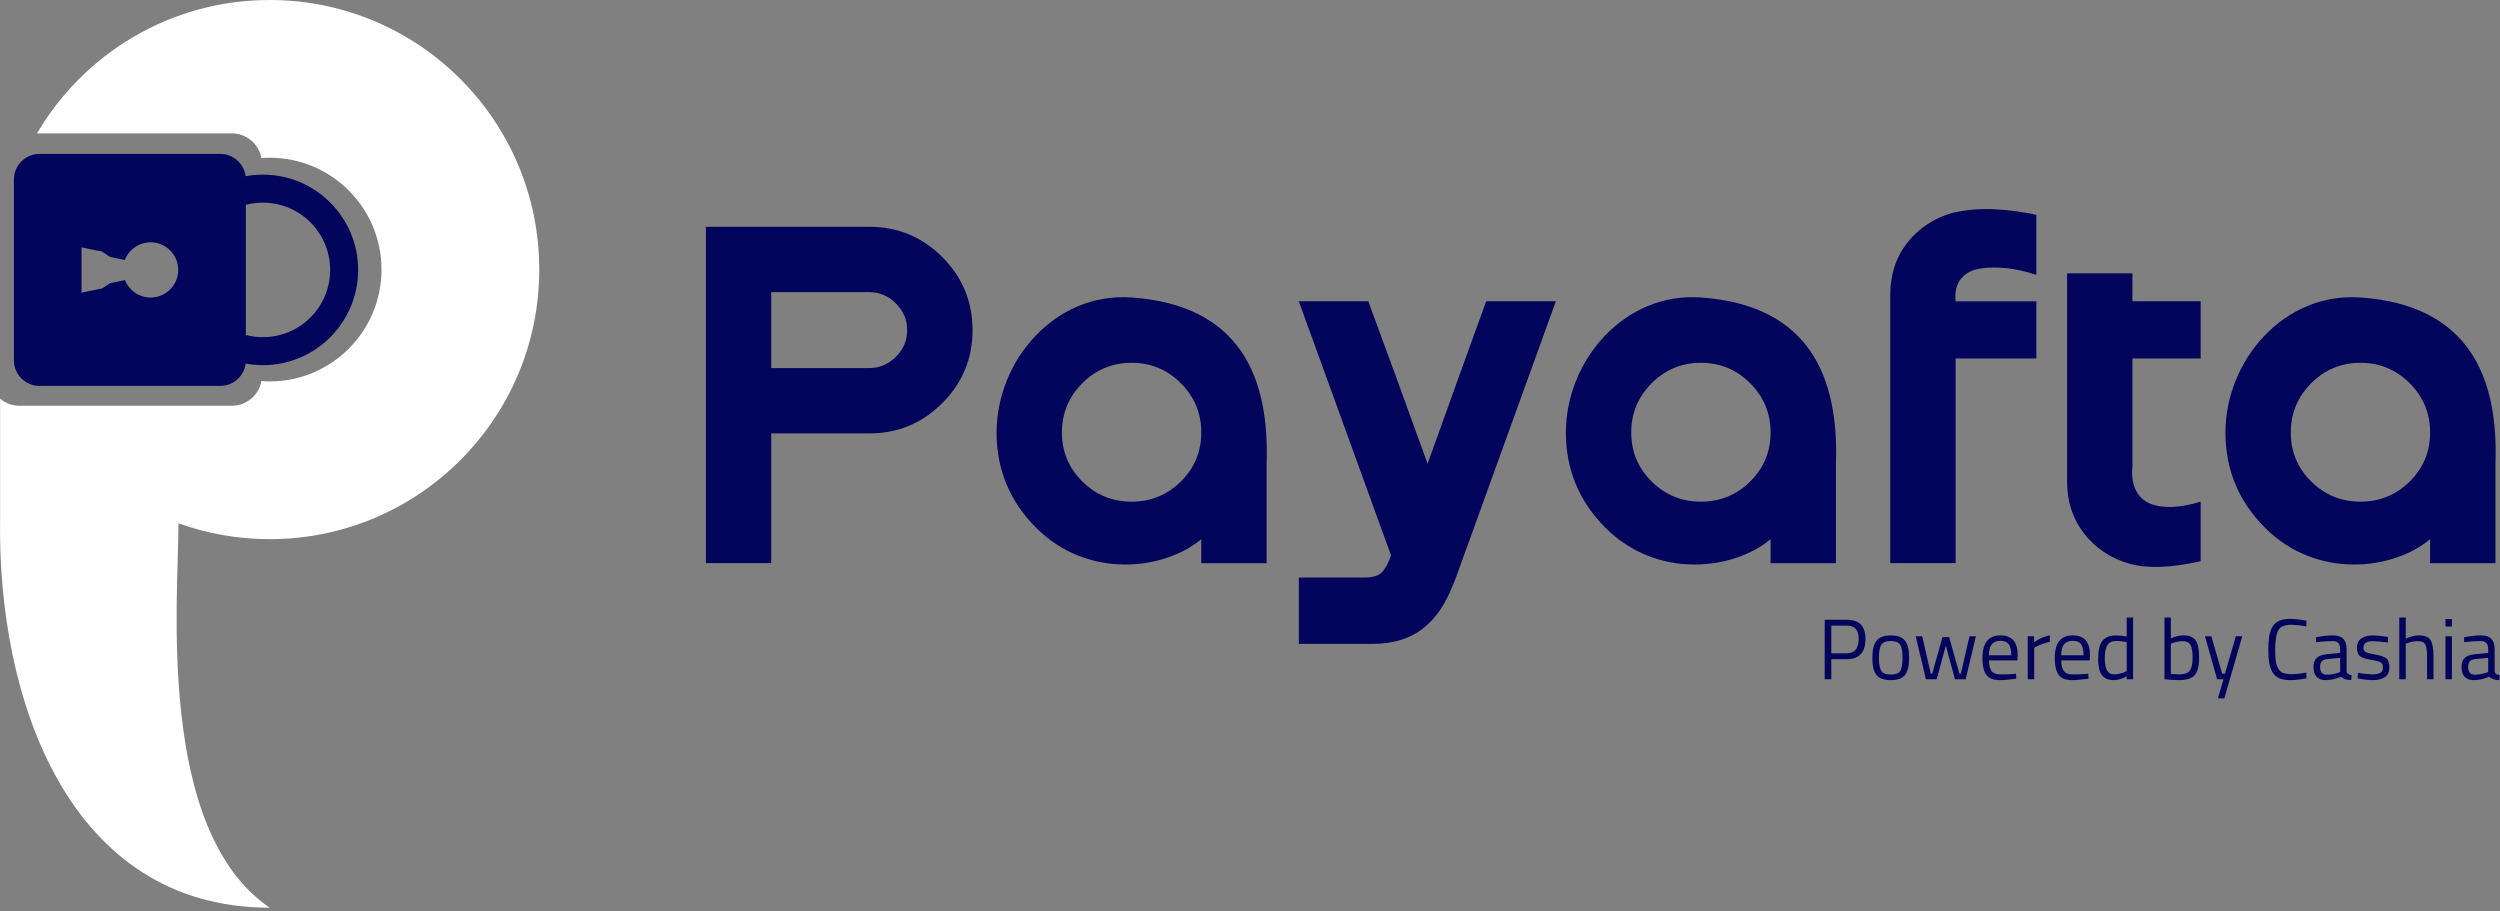 <svg width="107" height="39" viewBox="0 0 107 39" fill="none" xmlns="http://www.w3.org/2000/svg">
<rect x="0" y="0" width="107" height="39" fill="#808080" stroke="none"/>
<path fill-rule="evenodd" clip-rule="evenodd" d="M11.543 0C17.915 0 23.08 5.166 23.08 11.538C23.08 17.91 17.915 23.076 11.543 23.076C10.172 23.076 8.858 22.836 7.638 22.398V22.43C7.638 25.573 6.669 35.526 11.543 38.85C2.988 38.85 -0.139 30.007 0.005 22.108V17.061C0.228 17.251 0.518 17.366 0.832 17.366H9.926C10.554 17.366 11.079 16.909 11.188 16.311C11.305 16.32 11.423 16.325 11.543 16.325C14.186 16.325 16.329 14.181 16.329 11.538C16.329 8.894 14.186 6.751 11.543 6.751C11.423 6.751 11.305 6.755 11.188 6.764C11.08 6.166 10.554 5.709 9.926 5.709H1.584C3.587 2.294 7.296 0 11.542 0L11.543 0Z" fill="white"/>
<path fill-rule="evenodd" clip-rule="evenodd" d="M11.251 7.475C13.503 7.475 15.328 9.301 15.328 11.552C15.328 13.804 13.503 15.629 11.251 15.629C11 15.629 10.753 15.606 10.514 15.563C10.446 16.098 9.985 16.516 9.431 16.516H1.686C1.086 16.516 0.595 16.025 0.595 15.425V7.68C0.595 7.079 1.086 6.588 1.686 6.588H9.431C9.985 6.588 10.446 7.006 10.514 7.542C10.753 7.498 11 7.475 11.251 7.475ZM7.628 11.552C7.628 12.205 7.099 12.734 6.446 12.734C5.947 12.734 5.521 12.425 5.347 11.988L4.716 12.12L4.374 12.344L3.49 12.525V10.587L4.374 10.769L4.715 11L5.344 11.126C5.514 10.684 5.944 10.37 6.446 10.37C7.099 10.37 7.628 10.899 7.628 11.552V11.552ZM11.251 8.674C12.841 8.674 14.13 9.963 14.13 11.552C14.13 13.142 12.841 14.431 11.251 14.431C11 14.431 10.756 14.398 10.523 14.338V8.767C10.756 8.706 11 8.674 11.251 8.674V8.674Z" fill="#03045B"/>
<path d="M46.324 16.402C45.742 16.985 45.45 17.688 45.45 18.51C45.45 19.333 45.742 20.032 46.324 20.608C46.907 21.183 47.61 21.471 48.432 21.471C49.255 21.471 49.958 21.184 50.54 20.608C51.123 20.032 51.414 19.333 51.414 18.51C51.414 17.688 51.123 16.985 50.54 16.402C49.958 15.82 49.255 15.528 48.432 15.528C47.61 15.528 46.907 15.82 46.324 16.402ZM42.654 18.51C42.654 15.438 45.146 12.5 48.432 12.732C53.113 13.061 54.335 16.181 54.211 19.843V24.104H51.414V23.076C49.834 24.403 46.564 24.806 44.35 22.592C43.219 21.461 42.653 20.101 42.653 18.51H42.654Z" fill="#03045B"/>
<path d="M37.204 9.707C38.424 9.707 39.466 10.139 40.33 11.003C41.193 11.866 41.625 12.909 41.625 14.129C41.625 15.349 41.193 16.39 40.33 17.254C39.466 18.118 38.424 18.55 37.204 18.55H33.009V24.102H30.212V9.707H37.204V9.707ZM37.204 15.753C37.643 15.753 38.023 15.592 38.345 15.27C38.667 14.948 38.828 14.567 38.828 14.129C38.828 13.69 38.667 13.309 38.345 12.987C38.023 12.665 37.643 12.504 37.204 12.504H33.009V15.753H37.204V15.753Z" fill="#03045B"/>
<path d="M66.591 12.895L62.91 23.074C62.855 23.225 62.779 23.43 62.684 23.691C62.587 23.951 62.502 24.191 62.426 24.411C62.351 24.63 62.272 24.836 62.19 25.028C61.861 25.878 61.419 26.512 60.864 26.93C60.308 27.348 59.606 27.557 58.756 27.557H55.589V24.719H58.386C58.742 24.719 58.992 24.647 59.136 24.503C59.28 24.36 59.414 24.116 59.537 23.773L55.589 12.895H58.571L58.653 13.142L59.681 15.938L61.1 19.846L62.93 14.766L63.609 12.895H66.591L66.591 12.895Z" fill="#03045B"/>
<path d="M87.155 11.765C86.702 11.614 86.274 11.518 85.87 11.477C85.465 11.435 85.088 11.442 84.739 11.497C84.389 11.552 84.118 11.699 83.926 11.939C83.734 12.179 83.659 12.498 83.7 12.896H87.155V15.343H83.7V24.103H80.903V12.628C80.903 11.751 81.147 11.004 81.633 10.387C82.12 9.77 82.761 9.345 83.556 9.112C84.159 8.975 84.769 8.923 85.386 8.957C86.003 8.992 86.593 9.071 87.155 9.194V11.765H87.155Z" fill="#03045B"/>
<path d="M91.268 19.968C91.227 20.366 91.275 20.702 91.412 20.976C91.549 21.25 91.751 21.442 92.018 21.552C92.286 21.662 92.604 21.71 92.975 21.696C93.345 21.682 93.749 21.607 94.188 21.47V24.02C92.913 24.308 91.891 24.342 91.124 24.123C90.328 23.89 89.687 23.461 89.201 22.837C88.714 22.214 88.471 21.47 88.471 20.606V11.699H91.268V12.895H94.188V15.342H91.268V19.969L91.268 19.968Z" fill="#03045B"/>
<path d="M70.691 16.402C70.109 16.985 69.817 17.688 69.817 18.51C69.817 19.333 70.109 20.032 70.691 20.608C71.274 21.183 71.977 21.471 72.799 21.471C73.622 21.471 74.324 21.184 74.907 20.608C75.49 20.032 75.781 19.333 75.781 18.51C75.781 17.688 75.49 16.985 74.907 16.402C74.324 15.82 73.622 15.528 72.799 15.528C71.977 15.528 71.274 15.82 70.691 16.402ZM67.02 18.51C67.02 15.438 69.513 12.5 72.799 12.732C77.48 13.061 78.702 16.181 78.578 19.843V24.104H75.781V23.076C74.201 24.403 70.931 24.806 68.717 22.592C67.586 21.461 67.02 20.101 67.02 18.51Z" fill="#03045B"/>
<path d="M98.92 16.402C98.337 16.985 98.046 17.688 98.046 18.51C98.046 19.333 98.337 20.032 98.92 20.608C99.502 21.183 100.205 21.471 101.028 21.471C101.85 21.471 102.553 21.184 103.136 20.608C103.718 20.032 104.009 19.333 104.009 18.51C104.009 17.688 103.718 16.985 103.136 16.402C102.553 15.82 101.85 15.528 101.028 15.528C100.205 15.528 99.502 15.82 98.92 16.402ZM95.249 18.51C95.249 15.438 97.742 12.5 101.028 12.732C105.709 13.061 106.931 16.181 106.806 19.843V24.104H104.009V23.076C102.429 24.403 99.159 24.806 96.945 22.592C95.815 21.461 95.249 20.101 95.249 18.51Z" fill="#03045B"/>
<path d="M79.028 28.215H78.38V29.072H78.097V26.525H79.028C79.306 26.525 79.51 26.593 79.643 26.728C79.775 26.863 79.842 27.069 79.842 27.346C79.842 27.925 79.571 28.215 79.028 28.215ZM78.38 27.964H79.025C79.376 27.964 79.551 27.758 79.551 27.346C79.551 27.15 79.509 27.006 79.426 26.915C79.342 26.822 79.209 26.776 79.025 26.776H78.38V27.964ZM80.136 28.148C80.136 27.812 80.196 27.569 80.316 27.42C80.436 27.27 80.639 27.195 80.923 27.195C81.21 27.195 81.413 27.27 81.531 27.42C81.651 27.569 81.711 27.812 81.711 28.148C81.711 28.485 81.655 28.729 81.542 28.881C81.429 29.033 81.223 29.109 80.923 29.109C80.624 29.109 80.418 29.033 80.305 28.881C80.192 28.729 80.136 28.485 80.136 28.148ZM80.419 28.145C80.419 28.412 80.451 28.6 80.515 28.708C80.581 28.816 80.717 28.87 80.923 28.87C81.132 28.87 81.268 28.817 81.332 28.712C81.396 28.604 81.428 28.415 81.428 28.145C81.428 27.875 81.392 27.689 81.321 27.589C81.25 27.486 81.117 27.434 80.923 27.434C80.732 27.434 80.6 27.486 80.526 27.589C80.455 27.689 80.419 27.875 80.419 28.145ZM81.992 27.232H82.269L82.64 28.833H82.699L83.137 27.269H83.424L83.862 28.833H83.925L84.293 27.232H84.569L84.131 29.072H83.671L83.281 27.633L82.891 29.072H82.43L81.992 27.232ZM86.18 28.844L86.287 28.833L86.295 29.05C86.015 29.089 85.776 29.109 85.577 29.109C85.312 29.109 85.124 29.033 85.014 28.881C84.903 28.726 84.848 28.487 84.848 28.163C84.848 27.518 85.105 27.195 85.617 27.195C85.865 27.195 86.05 27.265 86.173 27.405C86.296 27.542 86.357 27.759 86.357 28.056L86.343 28.266H85.128C85.128 28.47 85.165 28.621 85.238 28.719C85.312 28.817 85.439 28.866 85.621 28.866C85.805 28.866 85.992 28.859 86.18 28.844ZM86.081 28.045C86.081 27.82 86.044 27.66 85.971 27.567C85.9 27.474 85.782 27.427 85.617 27.427C85.455 27.427 85.333 27.476 85.249 27.574C85.168 27.672 85.127 27.829 85.124 28.045H86.081ZM86.787 29.072V27.232H87.06V27.482C87.273 27.335 87.498 27.238 87.733 27.191V27.471C87.63 27.491 87.522 27.521 87.409 27.563C87.299 27.605 87.214 27.642 87.156 27.674L87.064 27.721V29.072H86.787ZM89.275 28.844L89.382 28.833L89.389 29.05C89.11 29.089 88.871 29.109 88.672 29.109C88.407 29.109 88.219 29.033 88.109 28.881C87.998 28.726 87.943 28.487 87.943 28.163C87.943 27.518 88.199 27.195 88.712 27.195C88.96 27.195 89.145 27.265 89.268 27.405C89.391 27.542 89.452 27.759 89.452 28.056L89.437 28.266H88.223C88.223 28.47 88.26 28.621 88.333 28.719C88.407 28.817 88.534 28.866 88.716 28.866C88.9 28.866 89.086 28.859 89.275 28.844ZM89.176 28.045C89.176 27.82 89.139 27.66 89.066 27.567C88.994 27.474 88.877 27.427 88.712 27.427C88.55 27.427 88.428 27.476 88.344 27.574C88.263 27.672 88.222 27.829 88.219 28.045H89.176ZM91.296 26.43V29.072H91.023V28.947C90.834 29.055 90.648 29.109 90.464 29.109C90.366 29.109 90.28 29.097 90.206 29.072C90.133 29.048 90.064 29.004 90 28.94C89.868 28.807 89.801 28.563 89.801 28.207C89.801 27.849 89.86 27.591 89.978 27.434C90.098 27.275 90.296 27.195 90.571 27.195C90.713 27.195 90.864 27.211 91.023 27.243V26.43H91.296ZM90.213 28.741C90.253 28.788 90.294 28.82 90.339 28.837C90.383 28.854 90.439 28.863 90.508 28.863C90.579 28.863 90.658 28.851 90.744 28.829C90.832 28.805 90.901 28.782 90.95 28.759L91.023 28.726V27.479C90.866 27.449 90.72 27.434 90.585 27.434C90.399 27.434 90.269 27.494 90.195 27.615C90.121 27.733 90.085 27.916 90.085 28.167C90.085 28.451 90.128 28.643 90.213 28.741ZM93.453 27.195C93.701 27.195 93.874 27.266 93.972 27.409C94.072 27.548 94.123 27.795 94.123 28.148C94.123 28.502 94.06 28.751 93.935 28.896C93.812 29.038 93.585 29.109 93.254 29.109C93.151 29.109 92.98 29.099 92.742 29.08L92.639 29.069V26.43H92.912V27.324C93.098 27.238 93.278 27.195 93.453 27.195ZM93.25 28.863C93.491 28.863 93.649 28.808 93.725 28.701C93.804 28.59 93.843 28.405 93.843 28.145C93.843 27.885 93.812 27.703 93.751 27.6C93.689 27.494 93.58 27.442 93.423 27.442C93.281 27.442 93.135 27.469 92.985 27.523L92.912 27.548V28.844C93.071 28.856 93.184 28.863 93.25 28.863ZM94.371 27.232H94.647L95.108 28.833H95.229L95.693 27.232H95.969L95.203 29.889H94.927L95.166 29.072H94.894L94.371 27.232ZM98.719 29.032C98.466 29.083 98.239 29.109 98.038 29.109C97.837 29.109 97.674 29.082 97.548 29.028C97.426 28.972 97.33 28.886 97.261 28.77C97.195 28.653 97.148 28.519 97.121 28.369C97.097 28.217 97.085 28.028 97.085 27.802C97.085 27.577 97.097 27.388 97.121 27.236C97.148 27.081 97.195 26.945 97.261 26.827C97.33 26.709 97.426 26.623 97.548 26.569C97.671 26.515 97.831 26.488 98.027 26.488C98.223 26.488 98.454 26.515 98.719 26.569L98.708 26.809C98.46 26.764 98.239 26.742 98.045 26.742C97.775 26.742 97.596 26.823 97.508 26.985C97.422 27.145 97.379 27.418 97.379 27.806C97.379 28 97.386 28.156 97.401 28.273C97.418 28.391 97.45 28.498 97.497 28.594C97.543 28.687 97.611 28.755 97.699 28.796C97.79 28.835 97.921 28.855 98.093 28.855C98.267 28.855 98.472 28.833 98.708 28.789L98.719 29.032ZM100.434 27.788V28.73C100.441 28.821 100.512 28.875 100.647 28.892L100.636 29.109C100.442 29.109 100.296 29.06 100.198 28.962C99.977 29.06 99.757 29.109 99.536 29.109C99.366 29.109 99.238 29.061 99.149 28.965C99.061 28.87 99.017 28.732 99.017 28.553C99.017 28.374 99.062 28.243 99.153 28.159C99.244 28.074 99.386 28.021 99.58 28.001L100.158 27.946V27.788C100.158 27.663 100.131 27.573 100.077 27.519C100.023 27.465 99.949 27.438 99.856 27.438C99.66 27.438 99.456 27.45 99.245 27.475L99.131 27.486L99.12 27.276C99.39 27.222 99.629 27.195 99.838 27.195C100.046 27.195 100.197 27.243 100.29 27.339C100.386 27.434 100.434 27.584 100.434 27.788ZM99.3 28.539C99.3 28.764 99.393 28.877 99.58 28.877C99.747 28.877 99.911 28.849 100.073 28.793L100.158 28.763V28.156L99.613 28.207C99.503 28.217 99.423 28.249 99.374 28.303C99.325 28.357 99.3 28.436 99.3 28.539ZM101.556 27.442C101.289 27.442 101.155 27.535 101.155 27.721C101.155 27.807 101.186 27.869 101.247 27.905C101.309 27.94 101.448 27.977 101.667 28.016C101.885 28.053 102.04 28.105 102.131 28.174C102.221 28.243 102.267 28.372 102.267 28.561C102.267 28.75 102.205 28.888 102.083 28.977C101.962 29.065 101.786 29.109 101.553 29.109C101.401 29.109 101.221 29.092 101.015 29.058L100.905 29.039L100.92 28.8C101.199 28.842 101.41 28.863 101.553 28.863C101.695 28.863 101.803 28.84 101.877 28.796C101.953 28.75 101.991 28.674 101.991 28.568C101.991 28.46 101.959 28.388 101.895 28.351C101.831 28.312 101.691 28.275 101.475 28.24C101.259 28.206 101.106 28.156 101.015 28.09C100.925 28.023 100.879 27.901 100.879 27.721C100.879 27.542 100.942 27.41 101.067 27.324C101.194 27.238 101.353 27.195 101.542 27.195C101.691 27.195 101.879 27.212 102.105 27.247L102.208 27.265L102.201 27.501C101.928 27.461 101.713 27.442 101.556 27.442ZM102.966 29.072H102.689V26.43H102.966V27.335C103.162 27.242 103.351 27.195 103.532 27.195C103.778 27.195 103.942 27.261 104.026 27.394C104.111 27.526 104.154 27.762 104.154 28.101V29.072H103.878V28.108C103.878 27.853 103.853 27.678 103.801 27.585C103.752 27.489 103.646 27.442 103.485 27.442C103.33 27.442 103.18 27.47 103.035 27.526L102.966 27.552V29.072ZM104.666 29.072V27.232H104.943V29.072H104.666ZM104.666 26.816V26.496H104.943V26.816H104.666ZM106.771 27.788V28.73C106.778 28.821 106.849 28.875 106.984 28.892L106.973 29.109C106.78 29.109 106.634 29.06 106.535 28.962C106.315 29.06 106.094 29.109 105.873 29.109C105.704 29.109 105.575 29.061 105.486 28.965C105.398 28.87 105.354 28.732 105.354 28.553C105.354 28.374 105.399 28.243 105.49 28.159C105.581 28.074 105.723 28.021 105.917 28.001L106.495 27.946V27.788C106.495 27.663 106.468 27.573 106.414 27.519C106.36 27.465 106.286 27.438 106.193 27.438C105.997 27.438 105.793 27.45 105.582 27.475L105.468 27.486L105.457 27.276C105.727 27.222 105.966 27.195 106.175 27.195C106.383 27.195 106.534 27.243 106.627 27.339C106.723 27.434 106.771 27.584 106.771 27.788ZM105.637 28.539C105.637 28.764 105.73 28.877 105.917 28.877C106.084 28.877 106.248 28.849 106.41 28.793L106.495 28.763V28.156L105.95 28.207C105.84 28.217 105.76 28.249 105.711 28.303C105.662 28.357 105.637 28.436 105.637 28.539Z" fill="#03045B"/>
</svg>
